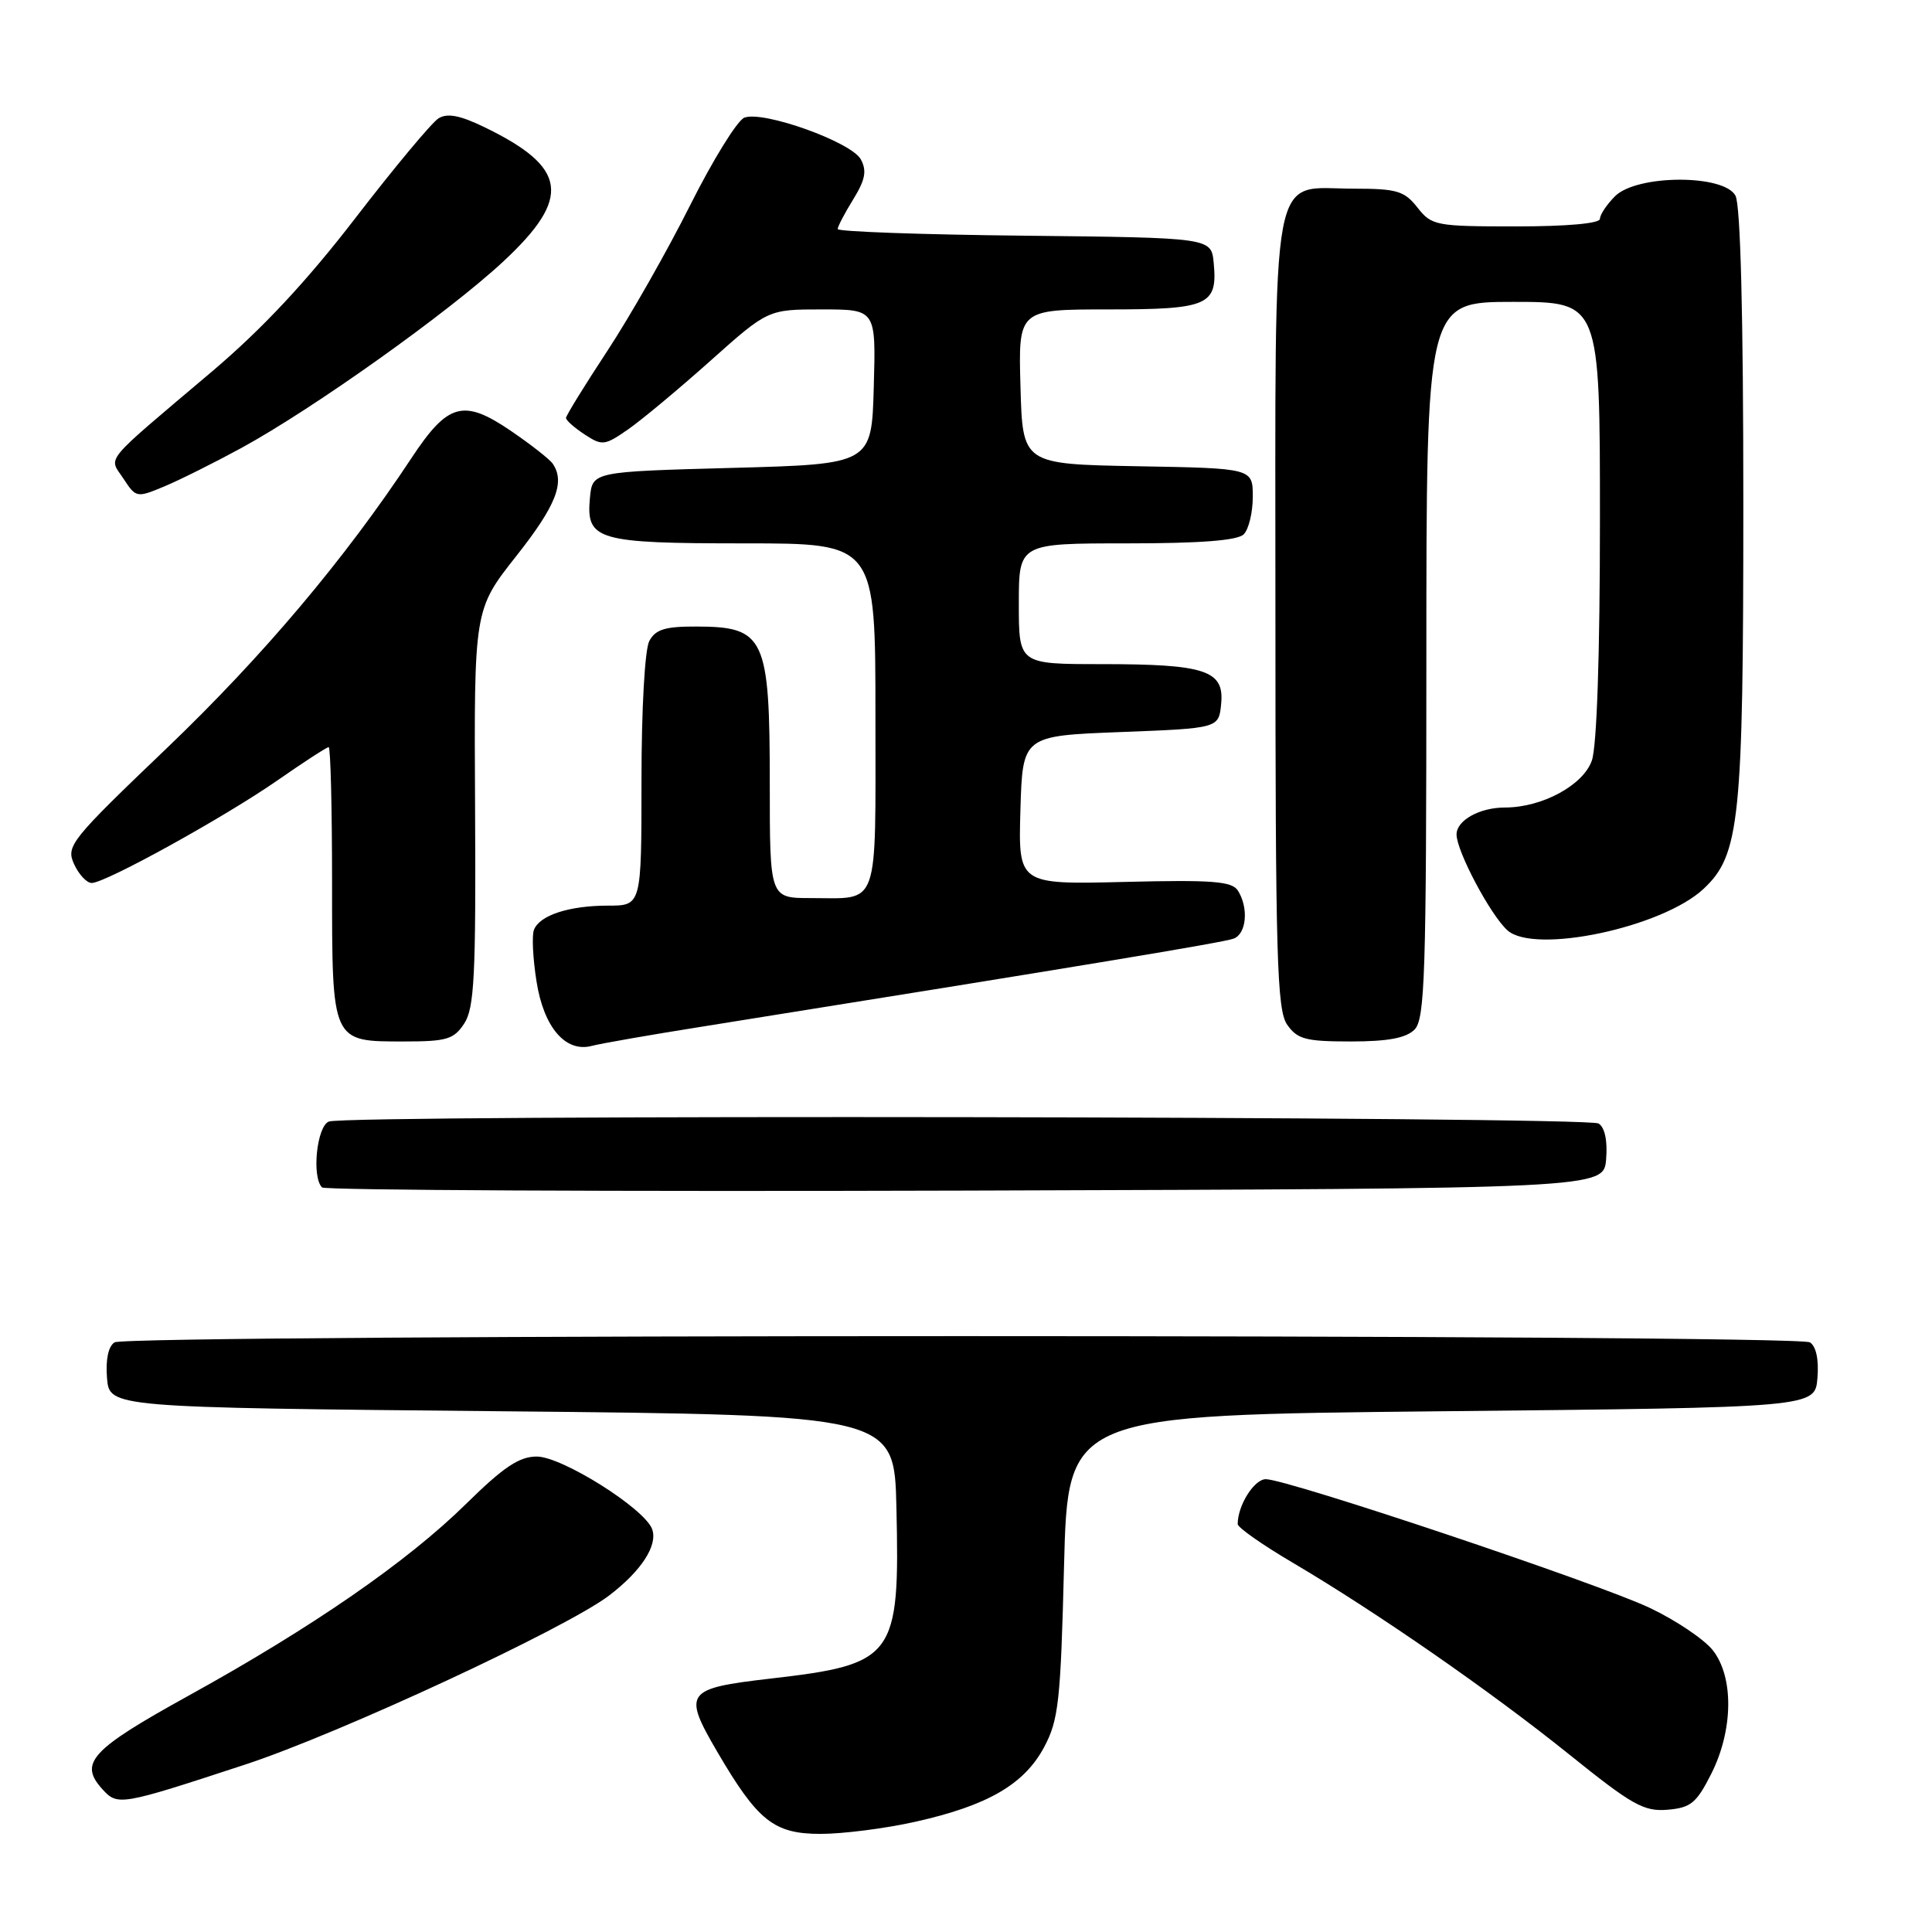 <?xml version="1.0" encoding="UTF-8" standalone="no"?>
<!DOCTYPE svg PUBLIC "-//W3C//DTD SVG 1.1//EN" "http://www.w3.org/Graphics/SVG/1.1/DTD/svg11.dtd" >
<svg xmlns="http://www.w3.org/2000/svg" xmlns:xlink="http://www.w3.org/1999/xlink" version="1.1" viewBox="0 0 256 256">
 <g >
 <path fill="currentColor"
d=" M 121.30 241.39 C 130.87 239.25 135.71 236.44 138.35 231.51 C 140.27 227.91 140.54 225.46 140.99 207.50 C 141.50 187.50 141.50 187.50 191.00 187.00 C 240.50 186.50 240.50 186.50 240.82 182.60 C 241.02 180.16 240.65 178.39 239.82 177.87 C 238.09 176.77 16.91 176.77 15.18 177.87 C 14.35 178.39 13.98 180.16 14.18 182.60 C 14.50 186.50 14.50 186.50 66.50 187.00 C 118.50 187.50 118.50 187.50 118.78 199.74 C 119.24 219.64 118.59 220.52 102.03 222.43 C 90.82 223.73 90.44 224.25 95.04 232.12 C 100.41 241.30 102.55 243.00 108.74 243.00 C 111.69 243.00 117.34 242.28 121.30 241.39 Z  M 226.75 235.04 C 229.67 229.25 229.76 222.23 226.95 218.66 C 225.82 217.23 222.09 214.71 218.66 213.08 C 211.89 209.84 170.61 196.01 167.73 196.00 C 166.18 196.00 164.00 199.48 164.00 201.95 C 164.00 202.40 167.26 204.69 171.25 207.04 C 182.41 213.62 197.52 224.10 207.95 232.49 C 216.26 239.18 217.82 240.06 220.95 239.80 C 224.04 239.54 224.79 238.92 226.75 235.04 Z  M 32.50 233.81 C 45.01 229.70 74.99 215.77 80.73 211.40 C 85.02 208.12 87.21 204.72 86.40 202.59 C 85.34 199.84 74.46 193.00 71.12 193.00 C 68.80 193.00 66.72 194.39 61.78 199.25 C 53.99 206.92 41.44 215.60 24.98 224.69 C 12.04 231.84 10.42 233.60 13.55 237.06 C 15.59 239.31 15.89 239.26 32.50 233.81 Z  M 212.82 153.60 C 213.02 151.16 212.65 149.39 211.82 148.87 C 210.33 147.92 46.03 147.67 43.58 148.61 C 41.98 149.22 41.28 155.94 42.67 157.34 C 43.04 157.71 81.40 157.90 127.92 157.76 C 212.50 157.50 212.50 157.50 212.82 153.60 Z  M 93.00 136.04 C 143.49 127.97 162.15 124.88 163.47 124.37 C 165.18 123.72 165.47 120.30 164.03 118.01 C 163.24 116.77 160.66 116.57 149.00 116.86 C 134.93 117.20 134.93 117.20 135.21 107.35 C 135.50 97.50 135.50 97.50 148.50 97.00 C 161.50 96.50 161.50 96.50 161.81 93.25 C 162.24 88.83 159.73 88.00 145.93 88.00 C 135.00 88.00 135.00 88.00 135.00 80.00 C 135.00 72.00 135.00 72.00 149.30 72.00 C 159.09 72.00 163.98 71.62 164.80 70.80 C 165.46 70.14 166.00 67.90 166.00 65.83 C 166.00 62.05 166.00 62.05 150.75 61.78 C 135.50 61.50 135.50 61.50 135.22 51.25 C 134.93 41.00 134.93 41.00 146.84 41.00 C 160.15 41.00 161.36 40.46 160.82 34.82 C 160.50 31.50 160.50 31.50 135.75 31.23 C 122.14 31.09 111.00 30.69 111.00 30.35 C 111.00 30.01 111.93 28.24 113.06 26.41 C 114.65 23.83 114.88 22.64 114.07 21.13 C 112.84 18.82 101.13 14.63 98.63 15.59 C 97.70 15.95 94.46 21.19 91.43 27.23 C 88.40 33.28 83.46 41.96 80.46 46.52 C 77.46 51.08 75.00 55.07 75.00 55.38 C 75.00 55.70 76.11 56.68 77.47 57.57 C 79.79 59.09 80.12 59.05 83.22 56.90 C 85.02 55.65 89.93 51.56 94.13 47.81 C 101.76 41.00 101.76 41.00 108.92 41.00 C 116.07 41.00 116.07 41.00 115.78 51.25 C 115.50 61.50 115.50 61.50 97.00 62.00 C 78.50 62.50 78.50 62.50 78.17 65.96 C 77.64 71.58 79.05 72.00 98.69 72.00 C 116.00 72.00 116.00 72.00 116.00 94.89 C 116.00 120.78 116.63 119.00 107.42 119.00 C 102.00 119.00 102.00 119.00 102.00 103.93 C 102.00 84.43 101.35 83.04 92.29 83.02 C 88.14 83.00 86.86 83.40 86.04 84.93 C 85.44 86.04 85.00 93.93 85.00 103.43 C 85.00 120.00 85.00 120.00 80.57 120.00 C 75.40 120.00 71.49 121.28 70.75 123.21 C 70.46 123.95 70.61 127.03 71.09 130.03 C 72.04 136.14 74.95 139.52 78.44 138.58 C 79.57 138.28 86.12 137.13 93.00 136.04 Z  M 61.52 135.61 C 62.85 133.57 63.07 129.28 62.95 106.99 C 62.81 80.77 62.81 80.77 68.41 73.68 C 73.69 66.99 74.92 63.88 73.23 61.43 C 72.83 60.85 70.33 58.89 67.69 57.09 C 61.40 52.81 59.35 53.38 54.50 60.73 C 45.67 74.10 34.87 86.90 22.19 99.05 C 9.31 111.37 8.73 112.10 9.81 114.49 C 10.44 115.87 11.49 117.00 12.15 117.00 C 13.97 117.00 29.74 108.29 36.80 103.38 C 40.26 100.97 43.30 99.00 43.55 99.00 C 43.80 99.00 44.00 107.07 44.00 116.93 C 44.00 138.23 43.90 138.00 53.55 138.00 C 59.20 138.00 60.14 137.72 61.52 135.61 Z  M 187.43 136.43 C 188.81 135.04 189.00 129.21 189.00 87.43 C 189.00 40.00 189.00 40.00 200.50 40.00 C 212.00 40.00 212.00 40.00 212.00 68.85 C 212.00 86.76 211.59 98.87 210.93 100.77 C 209.79 104.05 204.33 107.00 199.41 107.00 C 196.06 107.00 193.00 108.70 193.00 110.57 C 193.00 112.78 197.48 121.23 199.74 123.27 C 203.31 126.49 220.28 122.90 225.75 117.76 C 230.53 113.28 231.00 108.67 231.00 66.75 C 231.00 41.86 230.63 27.17 229.96 25.93 C 228.43 23.07 216.88 23.12 214.00 26.00 C 212.90 27.10 212.00 28.45 212.00 29.00 C 212.00 29.61 207.63 30.00 200.89 30.00 C 190.24 30.00 189.71 29.90 187.82 27.50 C 186.09 25.30 185.09 25.00 179.43 25.00 C 168.15 25.00 169.00 20.41 169.00 81.28 C 169.00 126.97 169.20 133.83 170.56 135.78 C 171.91 137.71 173.02 138.00 178.99 138.00 C 183.90 138.00 186.30 137.55 187.43 136.43 Z  M 32.00 59.35 C 41.57 54.12 59.49 41.35 66.70 34.64 C 75.78 26.18 75.21 22.19 64.17 16.84 C 60.95 15.28 59.27 14.96 58.11 15.68 C 57.22 16.23 52.28 22.16 47.11 28.87 C 40.63 37.29 34.75 43.58 28.11 49.21 C 13.33 61.72 14.40 60.43 16.37 63.44 C 18.02 65.96 18.12 65.98 21.78 64.45 C 23.82 63.60 28.42 61.30 32.00 59.35 Z "/>
</g>
</svg>
